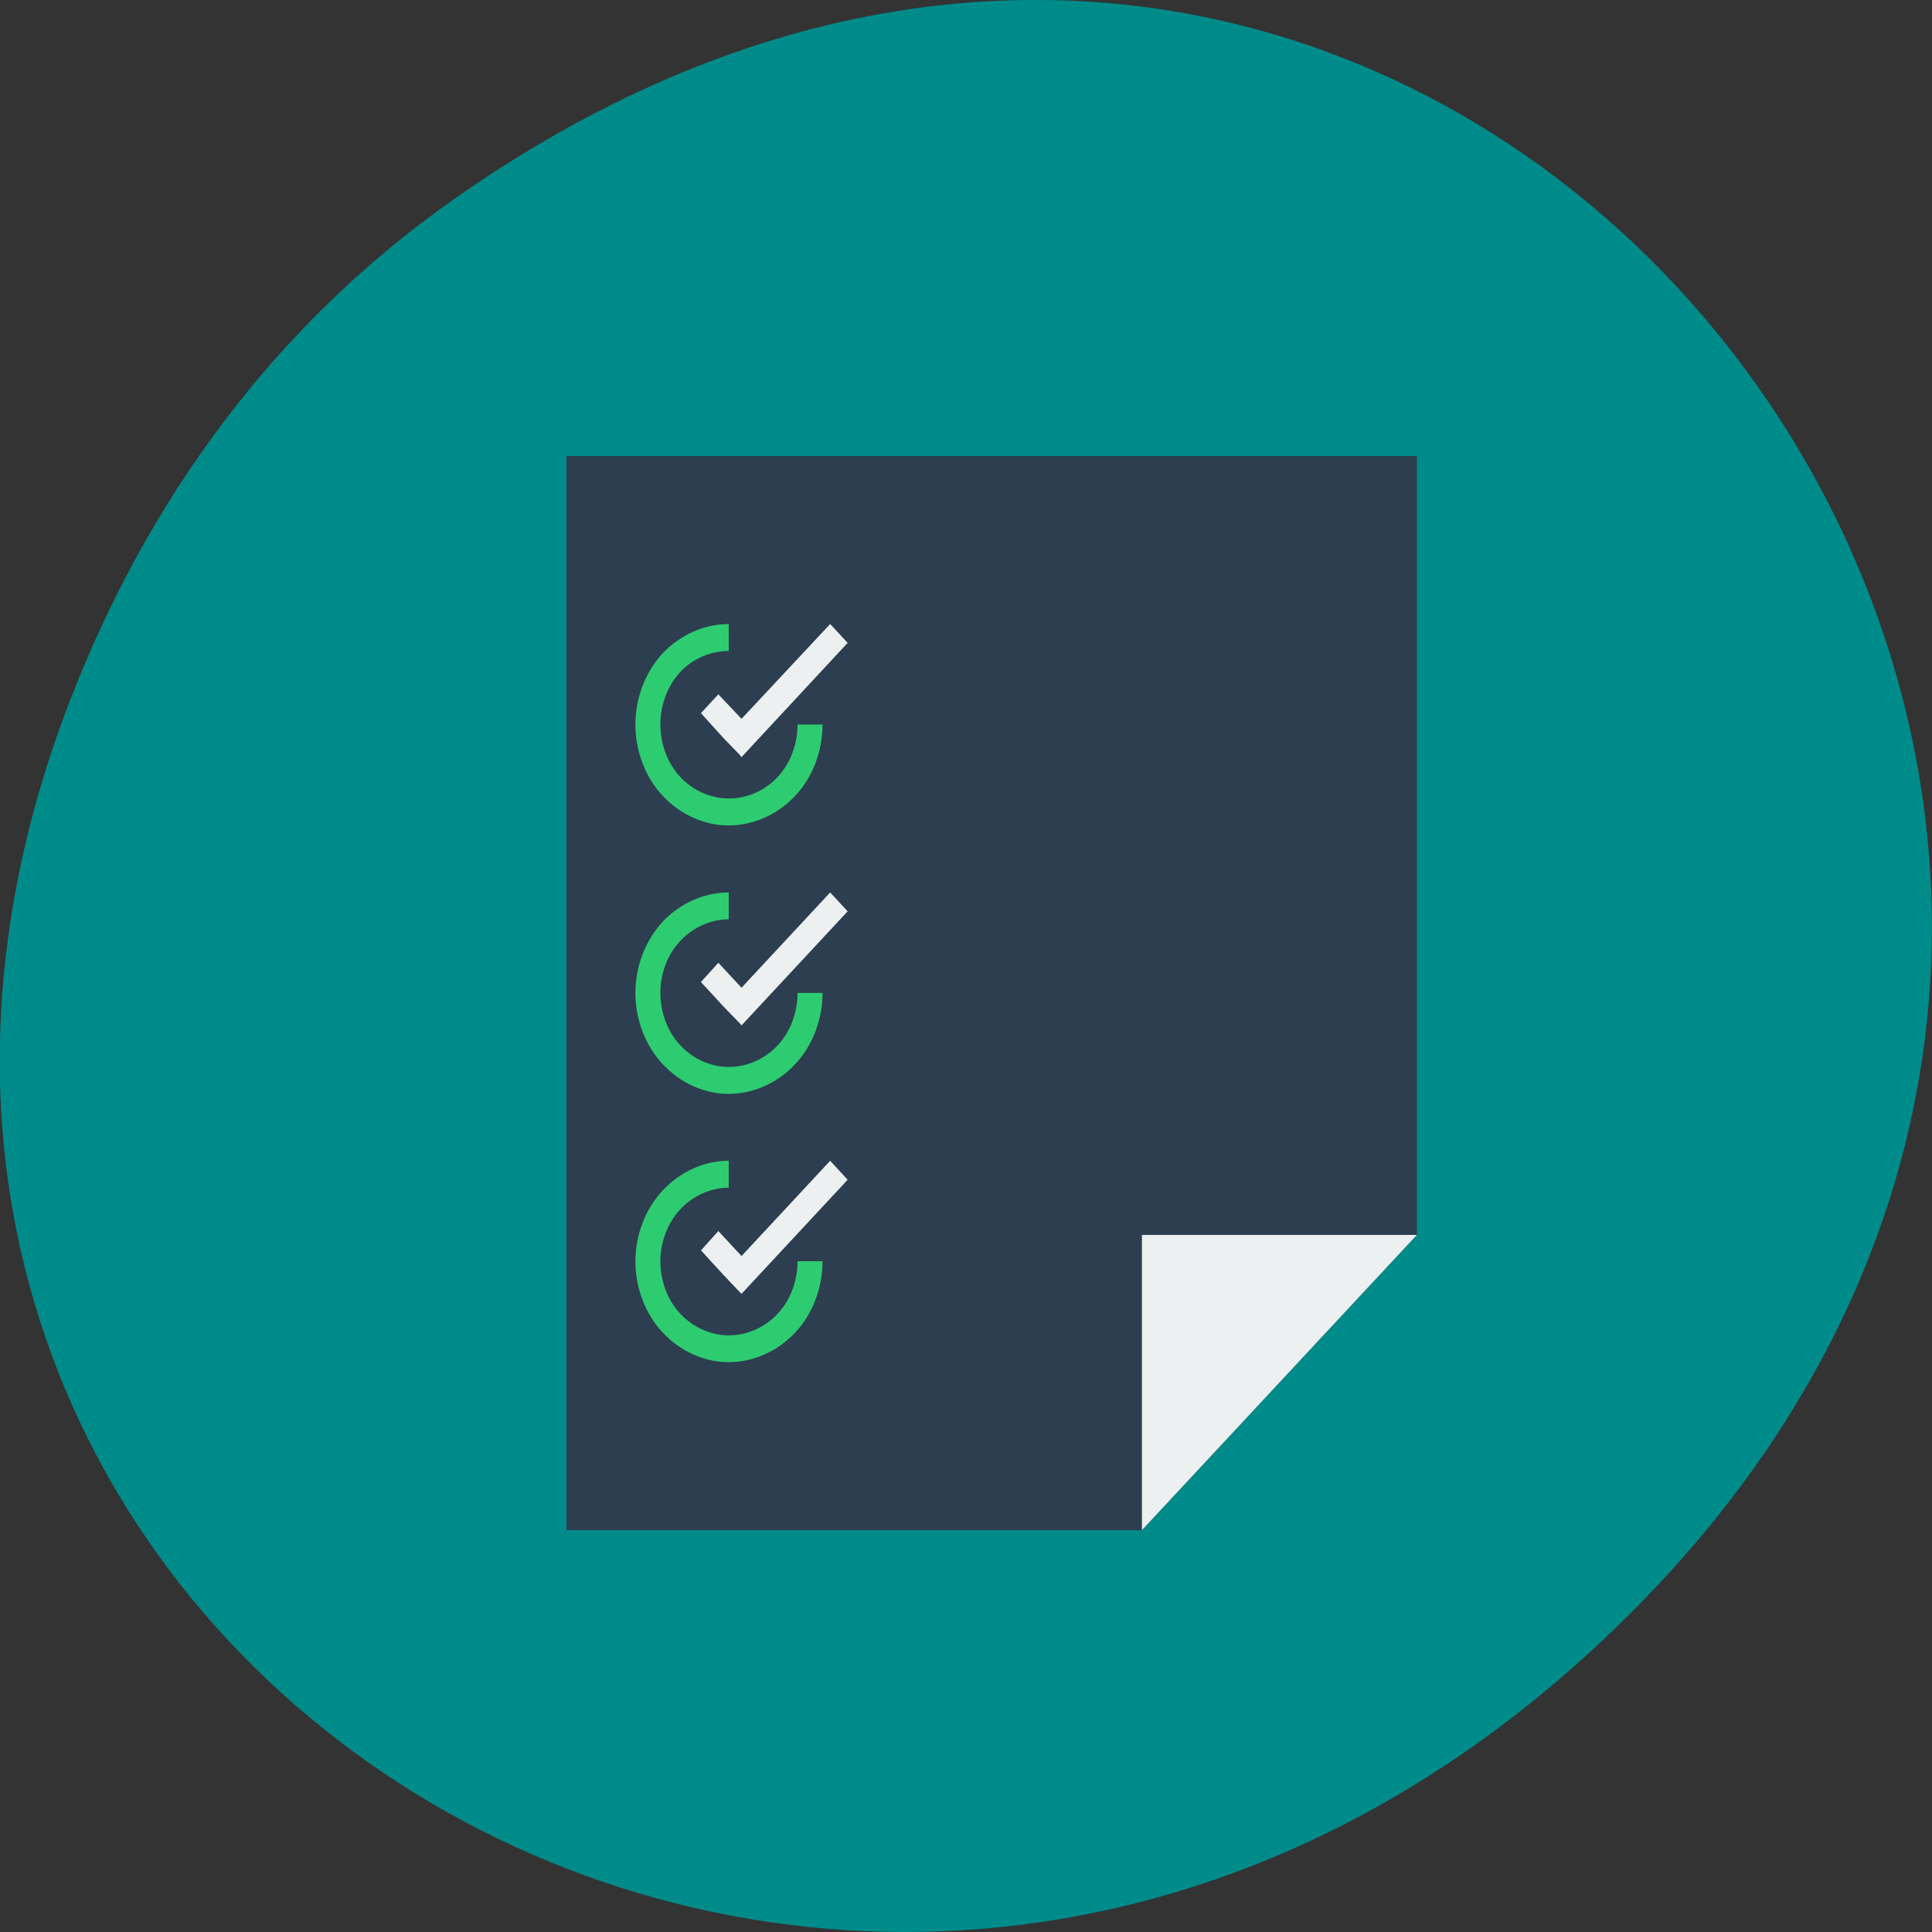 
<svg xmlns="http://www.w3.org/2000/svg" xmlns:xlink="http://www.w3.org/1999/xlink" width="16px" height="16px" viewBox="0 0 16 16" version="1.1">
<rect x="0" y="0" width="16" height="16" fill="#333333" stroke="none"/>
<g id="surface1">
<path style=" stroke:none;fill-rule:nonzero;fill:rgb(0%,54.51%,54.51%);fill-opacity:1;" d="M 3.762 1.648 C 11.945 -4.105 20.234 6.52 13.566 13.297 C 7.285 19.684 -2.477 13.762 0.574 5.816 C 1.211 4.16 2.258 2.703 3.762 1.648 Z M 3.762 1.648 "/>
<path style=" stroke:none;fill-rule:evenodd;fill:rgb(17.255%,24.314%,31.373%);fill-opacity:1;" d="M 4.691 3.777 L 4.691 12.672 L 9.457 12.672 L 11.734 10.227 L 11.734 3.777 Z M 4.691 3.777 "/>
<path style=" stroke:none;fill-rule:nonzero;fill:rgb(92.549%,94.118%,94.51%);fill-opacity:1;" d="M 9.457 10.227 L 9.457 12.672 L 11.734 10.227 Z M 9.457 10.227 "/>
<path style=" stroke:none;fill-rule:evenodd;fill:rgb(100%,50.196%,50.196%);fill-opacity:1;" d="M 5.805 5.906 L 5.949 5.75 L 6.27 6.094 L 6.125 6.25 Z M 5.805 5.906 "/>
<path style=" stroke:none;fill-rule:nonzero;fill:rgb(17.255%,24.314%,31.373%);fill-opacity:1;" d="M 5.105 4.891 L 7.176 4.891 L 7.176 7.113 L 5.105 7.113 Z M 5.105 4.891 "/>
<path style=" stroke:none;fill-rule:evenodd;fill:rgb(18.039%,80%,44.314%);fill-opacity:1;" d="M 6.035 5.168 C 5.832 5.168 5.633 5.258 5.488 5.41 C 5.344 5.566 5.262 5.781 5.262 6 C 5.262 6.219 5.344 6.438 5.488 6.59 C 5.633 6.746 5.832 6.836 6.035 6.836 C 6.238 6.836 6.441 6.746 6.586 6.59 C 6.73 6.438 6.812 6.219 6.812 6 L 6.605 6 C 6.605 6.16 6.547 6.32 6.441 6.434 C 6.336 6.547 6.188 6.613 6.035 6.613 C 5.887 6.613 5.738 6.547 5.633 6.434 C 5.527 6.32 5.469 6.16 5.469 6 C 5.469 5.84 5.527 5.68 5.633 5.566 C 5.738 5.453 5.887 5.391 6.035 5.391 Z M 6.035 5.168 "/>
<path style=" stroke:none;fill-rule:evenodd;fill:rgb(92.549%,94.118%,94.51%);fill-opacity:1;" d="M 6.875 5.168 L 6.141 5.953 L 5.949 5.75 L 5.805 5.906 L 5.992 6.113 L 6.125 6.25 L 6.141 6.27 L 7.02 5.324 Z M 6.875 5.168 "/>
<path style=" stroke:none;fill-rule:evenodd;fill:rgb(100%,50.196%,50.196%);fill-opacity:1;" d="M 5.805 10.355 L 5.949 10.195 L 6.27 10.539 L 6.125 10.699 Z M 5.805 10.355 "/>
<path style=" stroke:none;fill-rule:nonzero;fill:rgb(17.255%,24.314%,31.373%);fill-opacity:1;" d="M 5.105 9.336 L 7.176 9.336 L 7.176 11.559 L 5.105 11.559 Z M 5.105 9.336 "/>
<path style=" stroke:none;fill-rule:evenodd;fill:rgb(18.039%,80%,44.314%);fill-opacity:1;" d="M 6.035 9.613 C 5.832 9.613 5.633 9.703 5.488 9.859 C 5.344 10.012 5.262 10.23 5.262 10.445 C 5.262 10.664 5.344 10.883 5.488 11.035 C 5.633 11.191 5.832 11.281 6.035 11.281 C 6.238 11.281 6.441 11.191 6.586 11.035 C 6.73 10.883 6.812 10.664 6.812 10.445 L 6.605 10.445 C 6.605 10.605 6.547 10.766 6.441 10.879 C 6.336 10.992 6.188 11.059 6.035 11.059 C 5.887 11.059 5.738 10.992 5.633 10.879 C 5.527 10.766 5.469 10.605 5.469 10.445 C 5.469 10.289 5.527 10.129 5.633 10.016 C 5.738 9.902 5.887 9.836 6.035 9.836 Z M 6.035 9.613 "/>
<path style=" stroke:none;fill-rule:evenodd;fill:rgb(92.549%,94.118%,94.51%);fill-opacity:1;" d="M 6.875 9.613 L 6.141 10.402 L 5.949 10.195 L 5.805 10.355 L 5.992 10.559 L 6.125 10.699 L 6.141 10.715 L 7.02 9.77 Z M 6.875 9.613 "/>
<path style=" stroke:none;fill-rule:evenodd;fill:rgb(100%,50.196%,50.196%);fill-opacity:1;" d="M 5.805 8.133 L 5.949 7.973 L 6.27 8.316 L 6.125 8.473 Z M 5.805 8.133 "/>
<path style=" stroke:none;fill-rule:nonzero;fill:rgb(17.255%,24.314%,31.373%);fill-opacity:1;" d="M 5.105 7.113 L 7.176 7.113 L 7.176 9.336 L 5.105 9.336 Z M 5.105 7.113 "/>
<path style=" stroke:none;fill-rule:evenodd;fill:rgb(18.039%,80%,44.314%);fill-opacity:1;" d="M 6.035 7.391 C 5.832 7.391 5.633 7.48 5.488 7.633 C 5.344 7.789 5.262 8.004 5.262 8.223 C 5.262 8.441 5.344 8.66 5.488 8.812 C 5.633 8.969 5.832 9.059 6.035 9.059 C 6.238 9.059 6.441 8.969 6.586 8.812 C 6.73 8.66 6.812 8.441 6.812 8.223 L 6.605 8.223 C 6.605 8.383 6.547 8.543 6.441 8.656 C 6.336 8.77 6.188 8.836 6.035 8.836 C 5.887 8.836 5.738 8.77 5.633 8.656 C 5.527 8.543 5.469 8.383 5.469 8.223 C 5.469 8.062 5.527 7.906 5.633 7.793 C 5.738 7.68 5.887 7.613 6.035 7.613 Z M 6.035 7.391 "/>
<path style=" stroke:none;fill-rule:evenodd;fill:rgb(92.549%,94.118%,94.51%);fill-opacity:1;" d="M 6.875 7.391 L 6.141 8.18 L 5.949 7.973 L 5.805 8.133 L 5.992 8.336 L 6.125 8.473 L 6.141 8.492 L 7.02 7.547 Z M 6.875 7.391 "/>
</g>
</svg>
